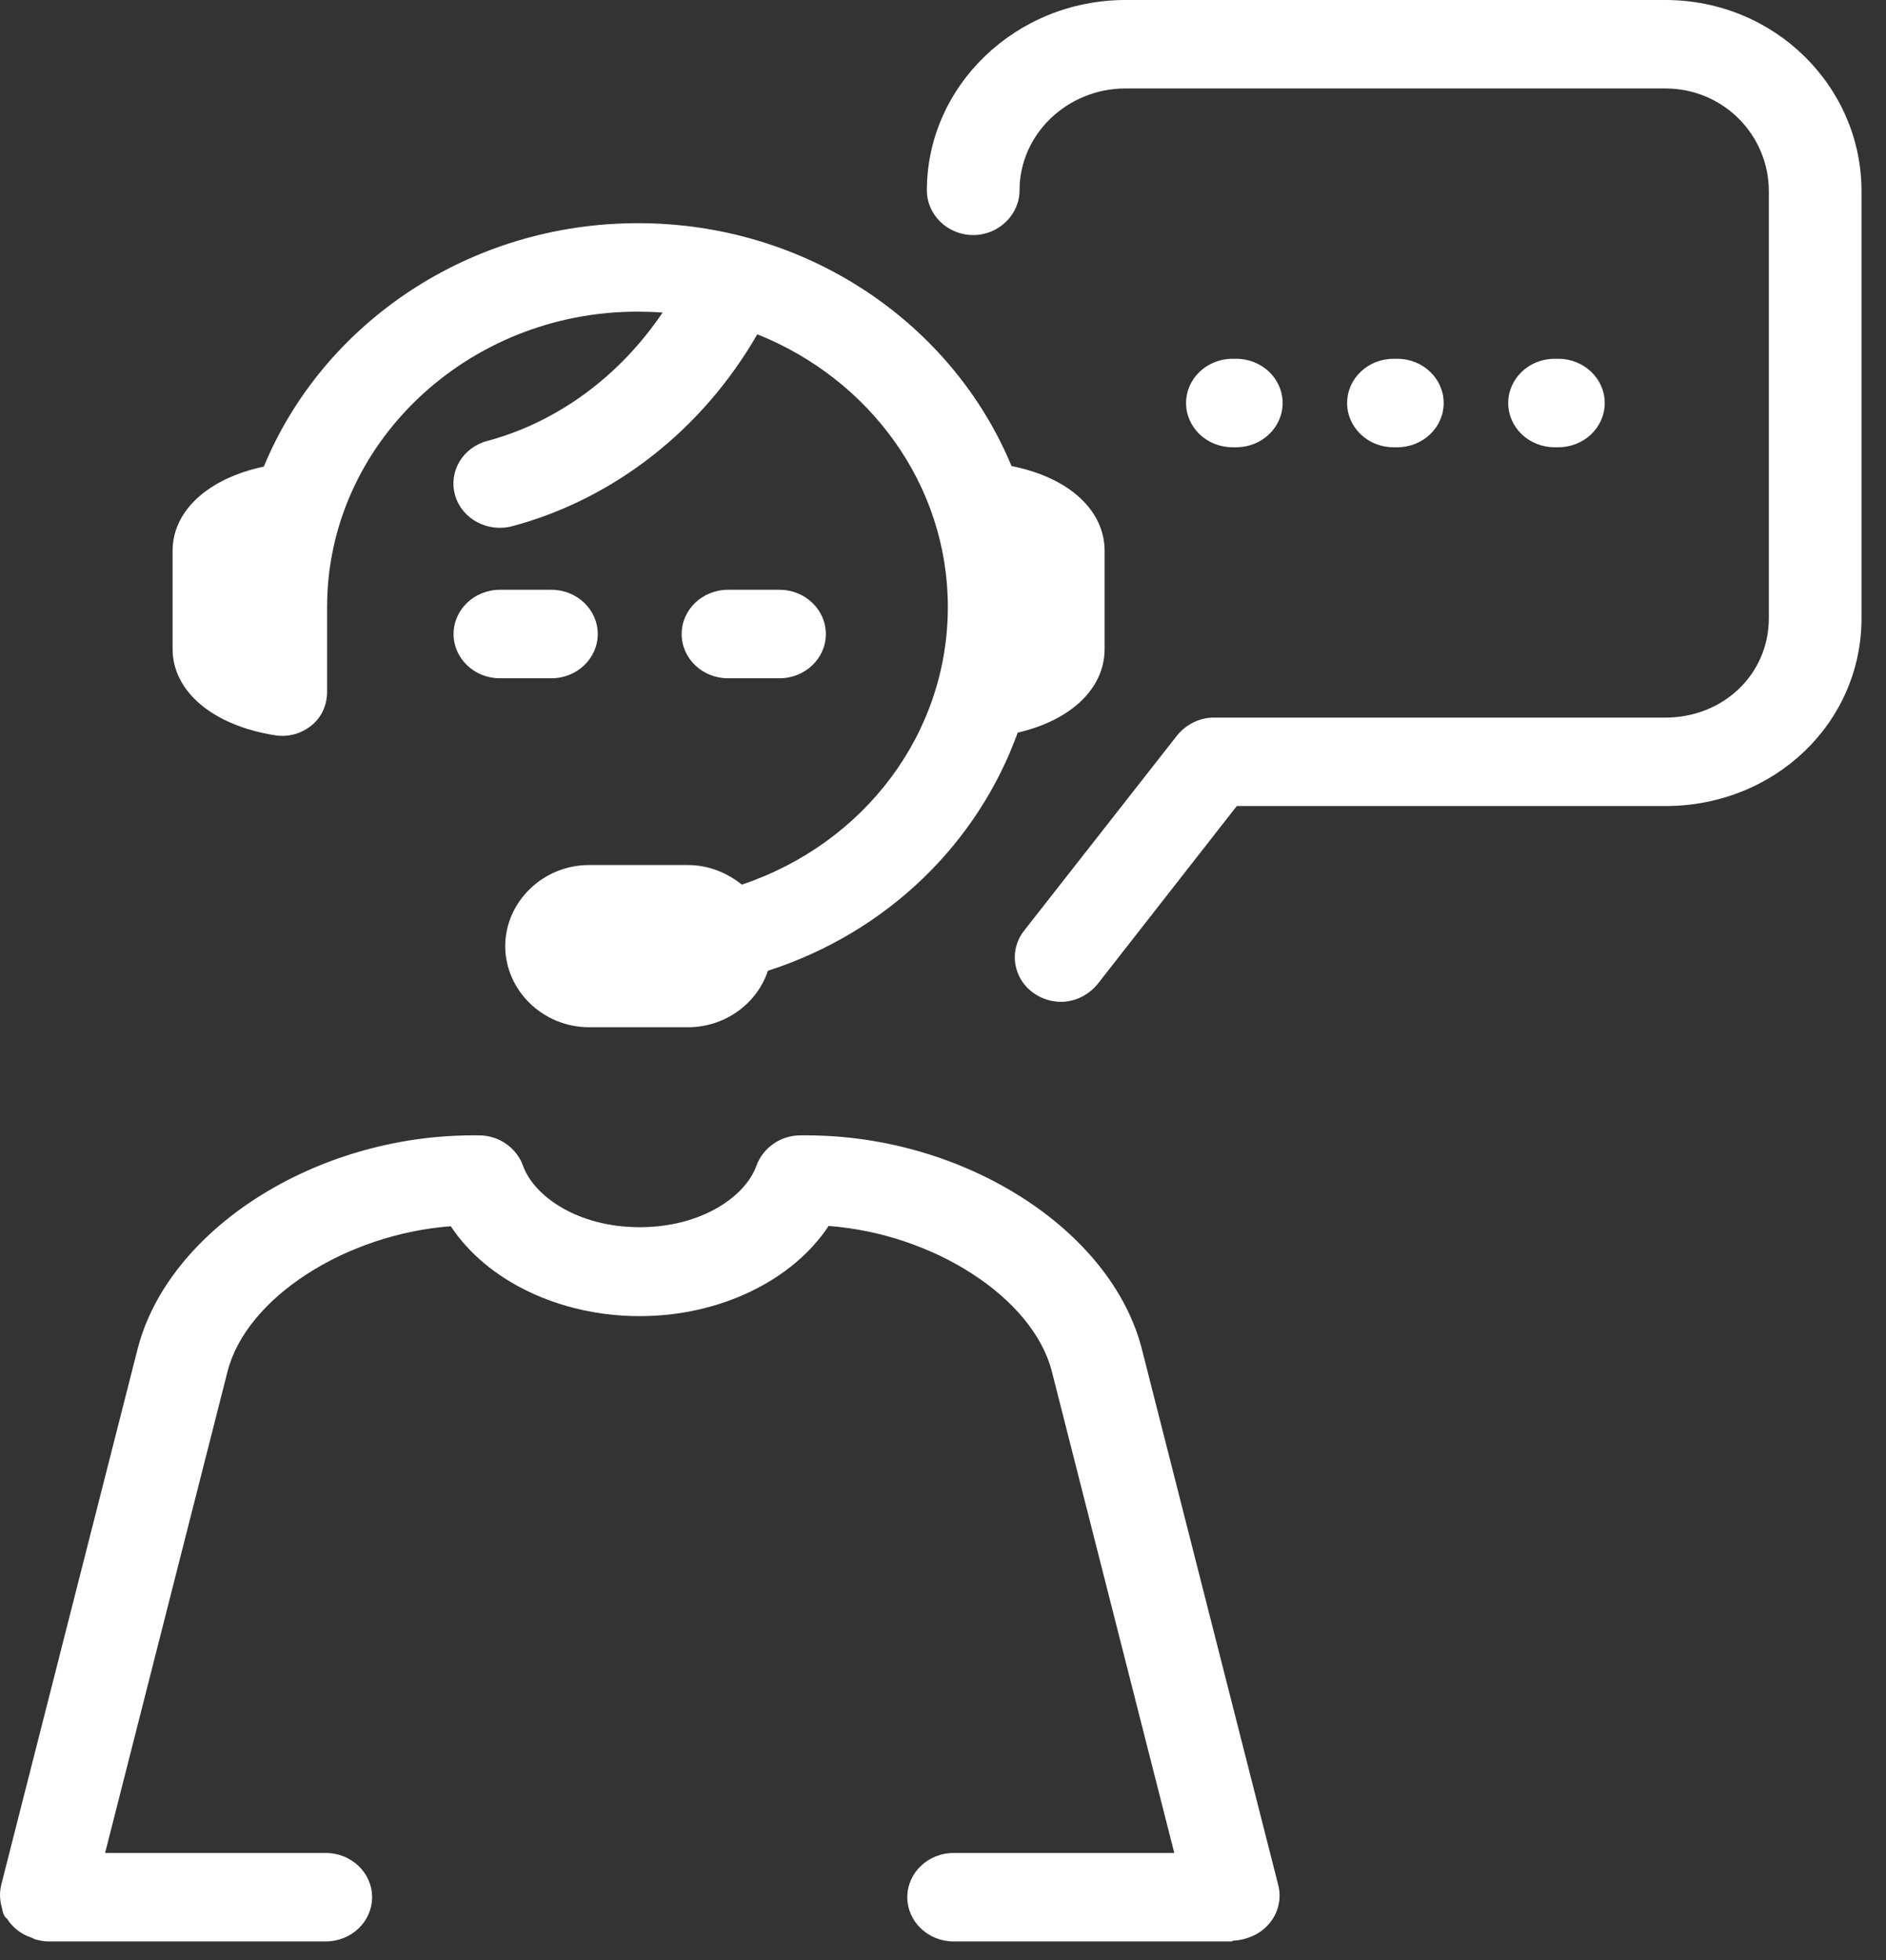 <svg width="51" height="53" viewBox="0 0 51 53" fill="none" xmlns="http://www.w3.org/2000/svg">
<rect x="0" y="0" width="51" height="53" fill="#333333" stroke="none"/>
<path d="M34.594 51.127C34.612 51.279 34.599 51.428 34.559 51.569C34.526 51.69 34.472 51.805 34.403 51.907C34.254 52.129 34.029 52.307 33.752 52.397C33.711 52.41 33.67 52.426 33.627 52.435C33.534 52.456 33.44 52.476 33.347 52.476C33.335 52.476 33.322 52.497 33.31 52.497H25.788C25.096 52.497 24.535 51.962 24.535 51.301C24.535 50.64 25.096 50.105 25.788 50.105H31.754L28.444 37.087C27.935 35.091 25.248 33.364 22.407 33.15C21.439 34.619 19.473 35.589 17.298 35.589C15.123 35.589 13.158 34.627 12.19 33.158C9.349 33.372 6.661 35.09 6.153 37.086L2.842 50.105H8.808C9.501 50.105 10.062 50.64 10.062 51.301C10.062 51.962 9.501 52.497 8.808 52.497H1.287C1.181 52.497 1.075 52.469 0.968 52.446C0.926 52.437 0.885 52.405 0.845 52.392C0.569 52.302 0.353 52.127 0.204 51.906C0.203 51.906 0.212 51.905 0.212 51.905V51.904C0.073 51.8 0.079 51.685 0.045 51.563C0.007 51.423 -0.011 51.274 0.007 51.124C0.014 51.063 0.023 50.998 0.04 50.94L3.719 36.484C4.542 33.25 8.524 30.701 12.785 30.701H12.957C13.492 30.701 13.969 31.037 14.142 31.521C14.437 32.341 15.616 33.184 17.298 33.184C18.981 33.184 20.159 32.345 20.454 31.524C20.628 31.041 21.104 30.701 21.64 30.701H21.812C26.073 30.701 30.056 33.25 30.879 36.484L34.559 50.948C34.575 51.006 34.587 51.066 34.594 51.127ZM16.164 17.145C16.164 16.484 15.603 15.948 14.911 15.948H13.518C12.826 15.948 12.265 16.484 12.265 17.145C12.265 17.805 12.826 18.341 13.518 18.341H14.911C15.603 18.341 16.164 17.805 16.164 17.145ZM19.686 18.341H21.079C21.771 18.341 22.332 17.805 22.332 17.145C22.332 16.484 21.771 15.948 21.079 15.948H19.686C18.994 15.948 18.433 16.484 18.433 17.145C18.433 17.805 18.994 18.341 19.686 18.341ZM7.435 19.882C7.798 19.939 8.145 19.841 8.426 19.614C8.707 19.387 8.845 19.053 8.845 18.702V16.413C8.845 12.009 12.625 8.427 17.238 8.427C17.462 8.427 17.698 8.435 17.917 8.452C16.756 10.173 15.074 11.416 13.174 11.924C12.507 12.102 12.121 12.762 12.308 13.398C12.494 14.034 13.188 14.406 13.854 14.228C16.605 13.493 18.998 11.614 20.478 9.04C23.501 10.245 25.631 13.096 25.631 16.413C25.631 19.832 23.378 22.805 20.061 23.921C19.667 23.603 19.158 23.391 18.603 23.391H15.927C14.678 23.391 13.662 24.392 13.662 25.584C13.662 26.776 14.678 27.777 15.927 27.777H18.603C19.616 27.777 20.476 27.129 20.764 26.251C23.994 25.209 26.441 22.8 27.52 19.811C28.975 19.474 29.87 18.608 29.87 17.548V14.896C29.87 13.796 28.905 12.91 27.353 12.602C25.759 8.759 21.838 6.035 17.252 6.035C12.659 6.035 8.724 8.766 7.134 12.617C5.624 12.938 4.667 13.813 4.667 14.896V17.548C4.668 18.7 5.757 19.616 7.435 19.882ZM37.786 12.094C38.478 12.094 39.039 11.559 39.039 10.898C39.039 10.238 38.478 9.702 37.786 9.702H37.681C36.989 9.702 36.428 10.238 36.428 10.898C36.428 11.559 36.989 12.094 37.681 12.094H37.786ZM42.141 12.094C42.833 12.094 43.394 11.559 43.394 10.898C43.394 10.238 42.833 9.702 42.141 9.702H42.037C41.345 9.702 40.784 10.238 40.784 10.898C40.784 11.559 41.345 12.094 42.037 12.094H42.141ZM45.031 0H30.436C27.474 0 25.064 2.321 25.064 5.149C25.064 5.81 25.625 6.356 26.317 6.356C27.009 6.356 27.57 5.804 27.57 5.144C27.57 3.635 28.856 2.392 30.436 2.392H45.031C46.612 2.392 47.832 3.662 47.832 5.17V16.715C47.832 18.223 46.611 19.404 45.031 19.404H32.817C32.423 19.404 32.051 19.604 31.815 19.906L27.692 25.167C27.276 25.696 27.389 26.451 27.943 26.848C28.168 27.009 28.432 27.09 28.693 27.09C29.075 27.09 29.451 26.902 29.697 26.589L33.444 21.796H45.031C47.993 21.796 50.338 19.543 50.338 16.715V5.17C50.338 2.342 47.993 0 45.031 0ZM33.431 12.094C34.123 12.094 34.684 11.559 34.684 10.898C34.684 10.238 34.123 9.702 33.431 9.702H33.326C32.634 9.702 32.073 10.238 32.073 10.898C32.073 11.559 32.634 12.094 33.326 12.094H33.431Z" fill="white"/>
</svg>
